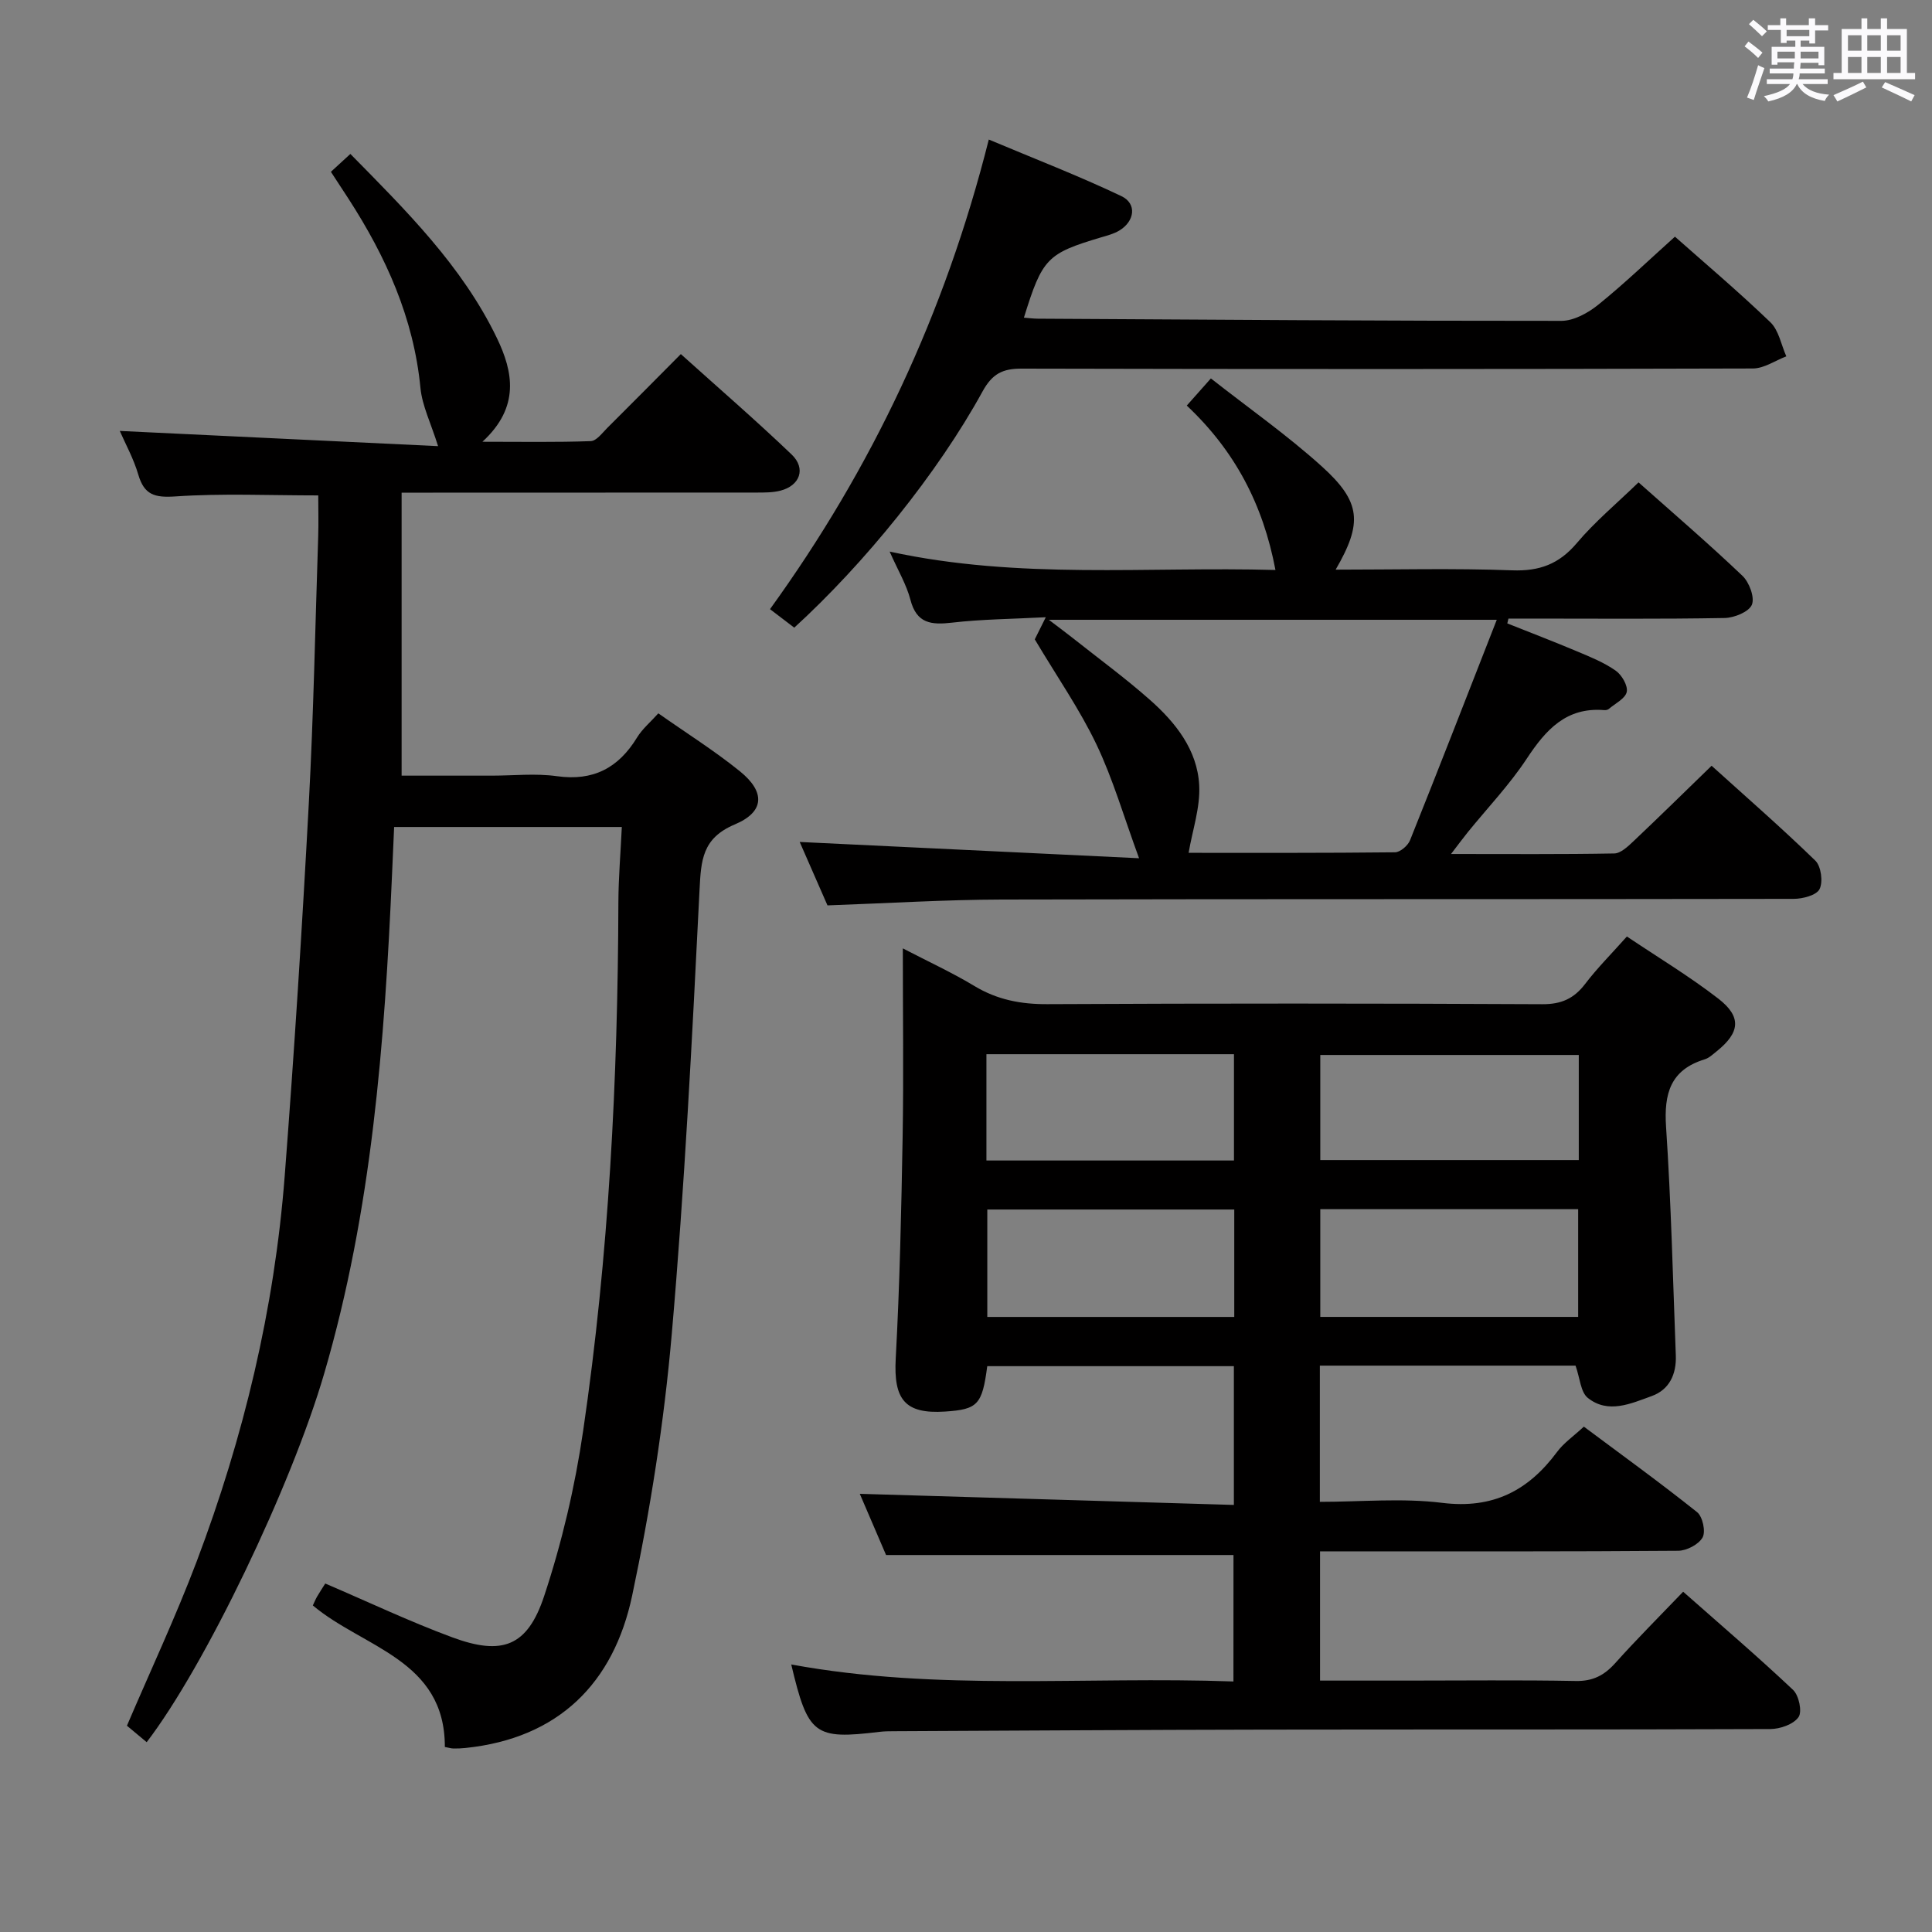 <svg enable-background="new 0 0 400 400" viewBox="0 0 400 400" xmlns="http://www.w3.org/2000/svg"><rect x="0" y="0" width="400" height="400" fill="#808080" stroke="none"/><path d="m361.2 9.6.8-1c.9.7 1.9 1.4 2.9 2.3l-.9 1.1c-1-1-2-1.8-2.8-2.4zm.5 10.6c.9-2.1 1.6-4.3 2.3-6.7.4.2.8.4 1.3.6-.7 2.1-1.5 4.3-2.2 6.6zm.4-15.2.9-.9c1 .8 2 1.6 2.8 2.4l-1 1c-.9-.9-1.8-1.7-2.7-2.5zm12.5-1.2h1.2v1.4h2.7v1.1h-2.7v2.7h-1.2v-.6h-1.8v1.3h4.9v3.8h-1.2v-.5h-3.7c0 .4-.1.9-.1 1.2h5.1v1h-5.2c0 .5-.1.9-.2 1.2h6v1h-5.2c1.1 1.3 2.9 2 5.5 2.2-.4.4-.7.8-.9 1.3-2.9-.5-4.8-1.6-5.7-3.5h-.1c-.8 1.7-2.7 2.9-5.9 3.6-.2-.4-.6-.8-.9-1.1 2.8-.6 4.6-1.4 5.4-2.5h-4.8v-1h5.3c.1-.3.2-.7.2-1.2h-4.9v-1h5c0-.4 0-.8.1-1.3h-3.5v.5h-1.2v-3.7h4.9v-1.3h-1.8v.5h-1.2v-2.7h-2.7v-1h2.6v-1.4h1.2v1.4h4.7v-1.4zm-6.6 8.3h3.6c0-.4 0-.9 0-1.4h-3.6zm1.9-4.6h4.7v-1.3h-4.7zm6.6 3.2h-3.7v1.4h3.7z" fill="#fbfafc"/><path d="m385.3 3.8h1.3v2.2h2.8v-2.2h1.3v2.2h4.1v9.1h1.7v1.3h-16.9v-1.3h1.7v-9.1h4.1v-2.2zm.4 13.1.7 1.2c-1.8.9-3.8 1.9-6 2.9-.2-.4-.5-.8-.8-1.3 2.3-1 4.3-1.9 6.1-2.8zm-3.1-6.4h2.8v-3.2h-2.8zm0 4.6h2.8v-3.3h-2.8zm4-4.6h2.8v-3.2h-2.8zm0 4.6h2.8v-3.3h-2.8zm3.7 1.9c2.1.9 4.1 1.8 6.1 2.7l-.7 1.3c-2.2-1.1-4.2-2-6.1-2.9zm3.2-9.7h-2.8v3.2h2.8v-3.1zm-2.8 7.8h2.8v-3.3h-2.8z" fill="#fbfafc"/><g fill="#010000"><path d="m255.38 321.95c-23.95 0-47.67 0-71.93 0-1.73-4.03-3.74-8.71-5.44-12.67 25.74.76 51.4 1.53 77.45 2.3 0-10.11 0-19.19 0-28.73-16.97 0-34.02 0-51.06 0-1.05 7.99-1.97 8.96-8.76 9.4-8.31.54-10.65-2.52-10.19-10.97.83-15.28 1.16-30.6 1.43-45.9.22-12.65.04-25.31.04-39.03 5.34 2.78 10.23 5.02 14.8 7.78 4.73 2.86 9.63 3.8 15.13 3.77 34.16-.17 68.31-.16 102.47.01 3.92.02 6.54-1.15 8.86-4.19 2.51-3.3 5.47-6.25 8.65-9.83 6.38 4.29 12.92 8.22 18.92 12.86 4.89 3.78 4.5 7.03-.33 10.91-.78.62-1.56 1.38-2.47 1.66-7.11 2.17-8.47 7.1-8.01 13.99 1.05 15.75 1.42 31.55 2.02 47.34.14 3.82-1.3 7.06-4.99 8.39-4.3 1.55-9.01 3.75-13.23.38-1.5-1.19-1.62-4.1-2.54-6.68-17.25 0-34.97 0-52.94 0v28.2c8.49 0 17.03-.82 25.33.21 10.47 1.3 17.82-2.5 23.79-10.55 1.36-1.84 3.36-3.21 5.54-5.23 7.65 5.71 15.69 11.52 23.44 17.7 1.15.92 1.82 4 1.15 5.23-.8 1.45-3.28 2.75-5.05 2.77-22.83.18-45.65.12-68.48.12-1.79 0-3.59 0-5.68 0v26.76h17.95c11.66 0 23.33-.14 34.99.08 3.53.07 5.88-1.15 8.16-3.68 4.43-4.95 9.14-9.65 14.08-14.8 7.74 6.84 15.42 13.4 22.76 20.33 1.21 1.14 1.92 4.52 1.12 5.64-1.05 1.49-3.8 2.45-5.83 2.46-34.82.14-69.65.06-104.47.12-25.66.04-51.31.21-76.97.33-1 0-2 .01-2.99.13-13.49 1.63-14.81.69-18.28-13.95 30.41 5.6 60.81 2.42 91.55 3.52.01-8.98.01-17.53.01-26.18zm71.49-103.53c-17.82 0-35.63 0-53.52 0v21.76h53.52c0-7.39 0-14.37 0-21.76zm-.13 31.93c-17.94 0-35.61 0-53.39 0v22.3h53.39c0-7.6 0-14.84 0-22.3zm-71.2.07c-17.27 0-34.25 0-51.13 0v22.24h51.13c0-7.58 0-14.81 0-22.24zm-51.31-10.15h51.25c0-7.52 0-14.72 0-22.01-17.24 0-34.13 0-51.25 0z"/><path d="m30.37 360.7c-1.39-1.16-2.78-2.31-4.09-3.41 4.87-11.4 10.08-22.5 14.41-33.93 9.74-25.74 16.13-52.35 18.25-79.82 1.98-25.68 3.61-51.4 4.99-77.12.99-18.44 1.34-36.91 1.95-55.36.09-2.8.01-5.61.01-8.49-10.08 0-19.87-.45-29.58.21-4.3.29-6.45-.32-7.68-4.52-.96-3.29-2.67-6.37-3.83-9.04 22.2 1.06 44.24 2.12 65.9 3.15-1.5-4.79-3.29-8.35-3.65-12.05-1.4-14.48-7.15-27.19-14.91-39.19-1.17-1.8-2.35-3.59-3.63-5.56 1.31-1.2 2.51-2.31 4.03-3.7 11.52 11.71 23.12 23.17 30.32 38.08 3.4 7.04 4.82 14.34-2.98 21.51 8.14 0 15.29.13 22.43-.13 1.18-.04 2.37-1.68 3.42-2.73 4.95-4.92 9.86-9.89 15.23-15.29 7.75 6.98 15.52 13.69 22.94 20.79 3.03 2.9 1.72 6.46-2.34 7.49-1.58.4-3.29.39-4.94.39-22.33.02-44.66.02-66.99.02-1.82 0-3.64 0-6.48 0v58.59h18.66c4.5 0 9.07-.51 13.48.11 7.53 1.06 12.75-1.7 16.6-8 1.1-1.8 2.81-3.22 4.41-5.01 5.81 4.09 11.59 7.72 16.87 11.98 5.31 4.29 5.16 8.41-1.04 11.02-6.76 2.85-6.99 7.42-7.3 13.6-1.53 30.7-3.09 61.42-5.76 92.03-1.58 18.12-4.42 36.24-8.19 54.04-3.84 18.12-15.22 29.54-34.51 31.54-.83.09-1.66.12-2.49.11-.47-.01-.94-.16-1.78-.32.05-18.1-16.91-20.52-27.33-29.3.3-.63.54-1.24.86-1.8.58-.99 1.21-1.95 1.71-2.74 8.91 3.81 17.47 7.88 26.32 11.15 10.33 3.82 15.54 1.89 19-8.55 3.68-11.1 6.39-22.67 8.08-34.25 5.32-36.25 7.18-72.78 7.29-109.41.02-5.1.46-10.19.71-15.57-15.98 0-31.25 0-47.14 0-.14 3.24-.29 6.49-.43 9.75-1.54 34.9-4.16 69.64-14.05 103.41-6.81 23.33-24.7 60.6-36.75 76.32z"/><path d="m339.24 99.87c7.22 6.42 14.54 12.7 21.51 19.34 1.41 1.34 2.58 4.46 1.96 5.99-.6 1.47-3.64 2.71-5.63 2.75-13.32.24-26.66.12-39.99.12-1.59 0-3.19 0-4.78 0-.08.33-.16.67-.24 1 4.83 1.92 9.68 3.78 14.47 5.8 2.74 1.15 5.56 2.29 7.97 3.98 1.26.88 2.56 3.11 2.29 4.4-.29 1.38-2.39 2.4-3.73 3.54-.23.19-.64.26-.95.23-7.86-.64-12.08 4.08-16.02 10.05-3.55 5.39-8.08 10.14-12.17 15.18-.99 1.22-1.92 2.49-3.51 4.56 11.94 0 22.87.09 33.79-.11 1.34-.02 2.82-1.44 3.95-2.5 5.31-5.02 10.52-10.14 16.21-15.66 7.1 6.42 14.47 12.84 21.47 19.64 1.2 1.16 1.63 4.39.88 5.9-.63 1.27-3.49 2.02-5.36 2.02-54.65.1-109.3.01-163.95.14-11.79.03-23.57.77-36.09 1.21-1.85-4.23-3.96-9.02-5.75-13.13 23.41 1.12 46.82 2.25 70.26 3.37-3.16-8.6-5.39-16.37-8.82-23.56-3.47-7.27-8.14-13.98-12.77-21.76.2-.41.97-1.96 2.28-4.58-7.01.37-13.24.41-19.39 1.12-4.3.5-7.36.22-8.64-4.75-.82-3.15-2.57-6.05-4.3-9.96 26.84 5.84 53.21 3.06 79.88 3.81-2.57-13.58-8.4-24.67-18.36-34.04 1.49-1.67 2.87-3.23 4.99-5.62 7.75 6.09 15.75 11.7 22.95 18.2 8.18 7.38 8.48 11.74 2.88 21.39 12.4 0 24.48-.31 36.54.14 5.64.21 9.69-1.28 13.36-5.6 3.73-4.43 8.25-8.19 12.81-12.61zm-29.35 28.45c-31.55 0-61.57 0-92.74 0 2.2 1.68 3.61 2.71 4.97 3.79 5.33 4.23 10.84 8.26 15.93 12.76 5.32 4.7 9.84 10.36 10.23 17.68.25 4.61-1.39 9.31-2.19 14.02 13.57 0 28.15.05 42.73-.11 1.08-.01 2.68-1.39 3.12-2.51 5.97-14.88 11.76-29.83 17.95-45.63z"/><path d="m164.44 129.95c-1.62-1.24-3.06-2.34-5.02-3.83 21.06-29.13 36.18-61.02 45.3-97.23 9.41 3.96 18.59 7.5 27.44 11.71 3.28 1.56 2.78 5.21-.43 7.14-1.12.67-2.45 1.02-3.72 1.39-11.23 3.35-12.2 4.32-16.02 16.64 1 .08 1.94.2 2.88.21 36.13.21 72.26.47 108.39.45 2.58 0 5.56-1.65 7.67-3.36 5.42-4.38 10.46-9.23 15.85-14.07 5.9 5.23 13.03 11.26 19.74 17.7 1.76 1.68 2.25 4.68 3.32 7.08-2.3.87-4.61 2.5-6.91 2.51-50.47.15-100.95.15-151.42.03-3.92-.01-6.06 1.05-8.07 4.7-9.32 17-24.51 35.7-39 48.93z"/></g></svg>